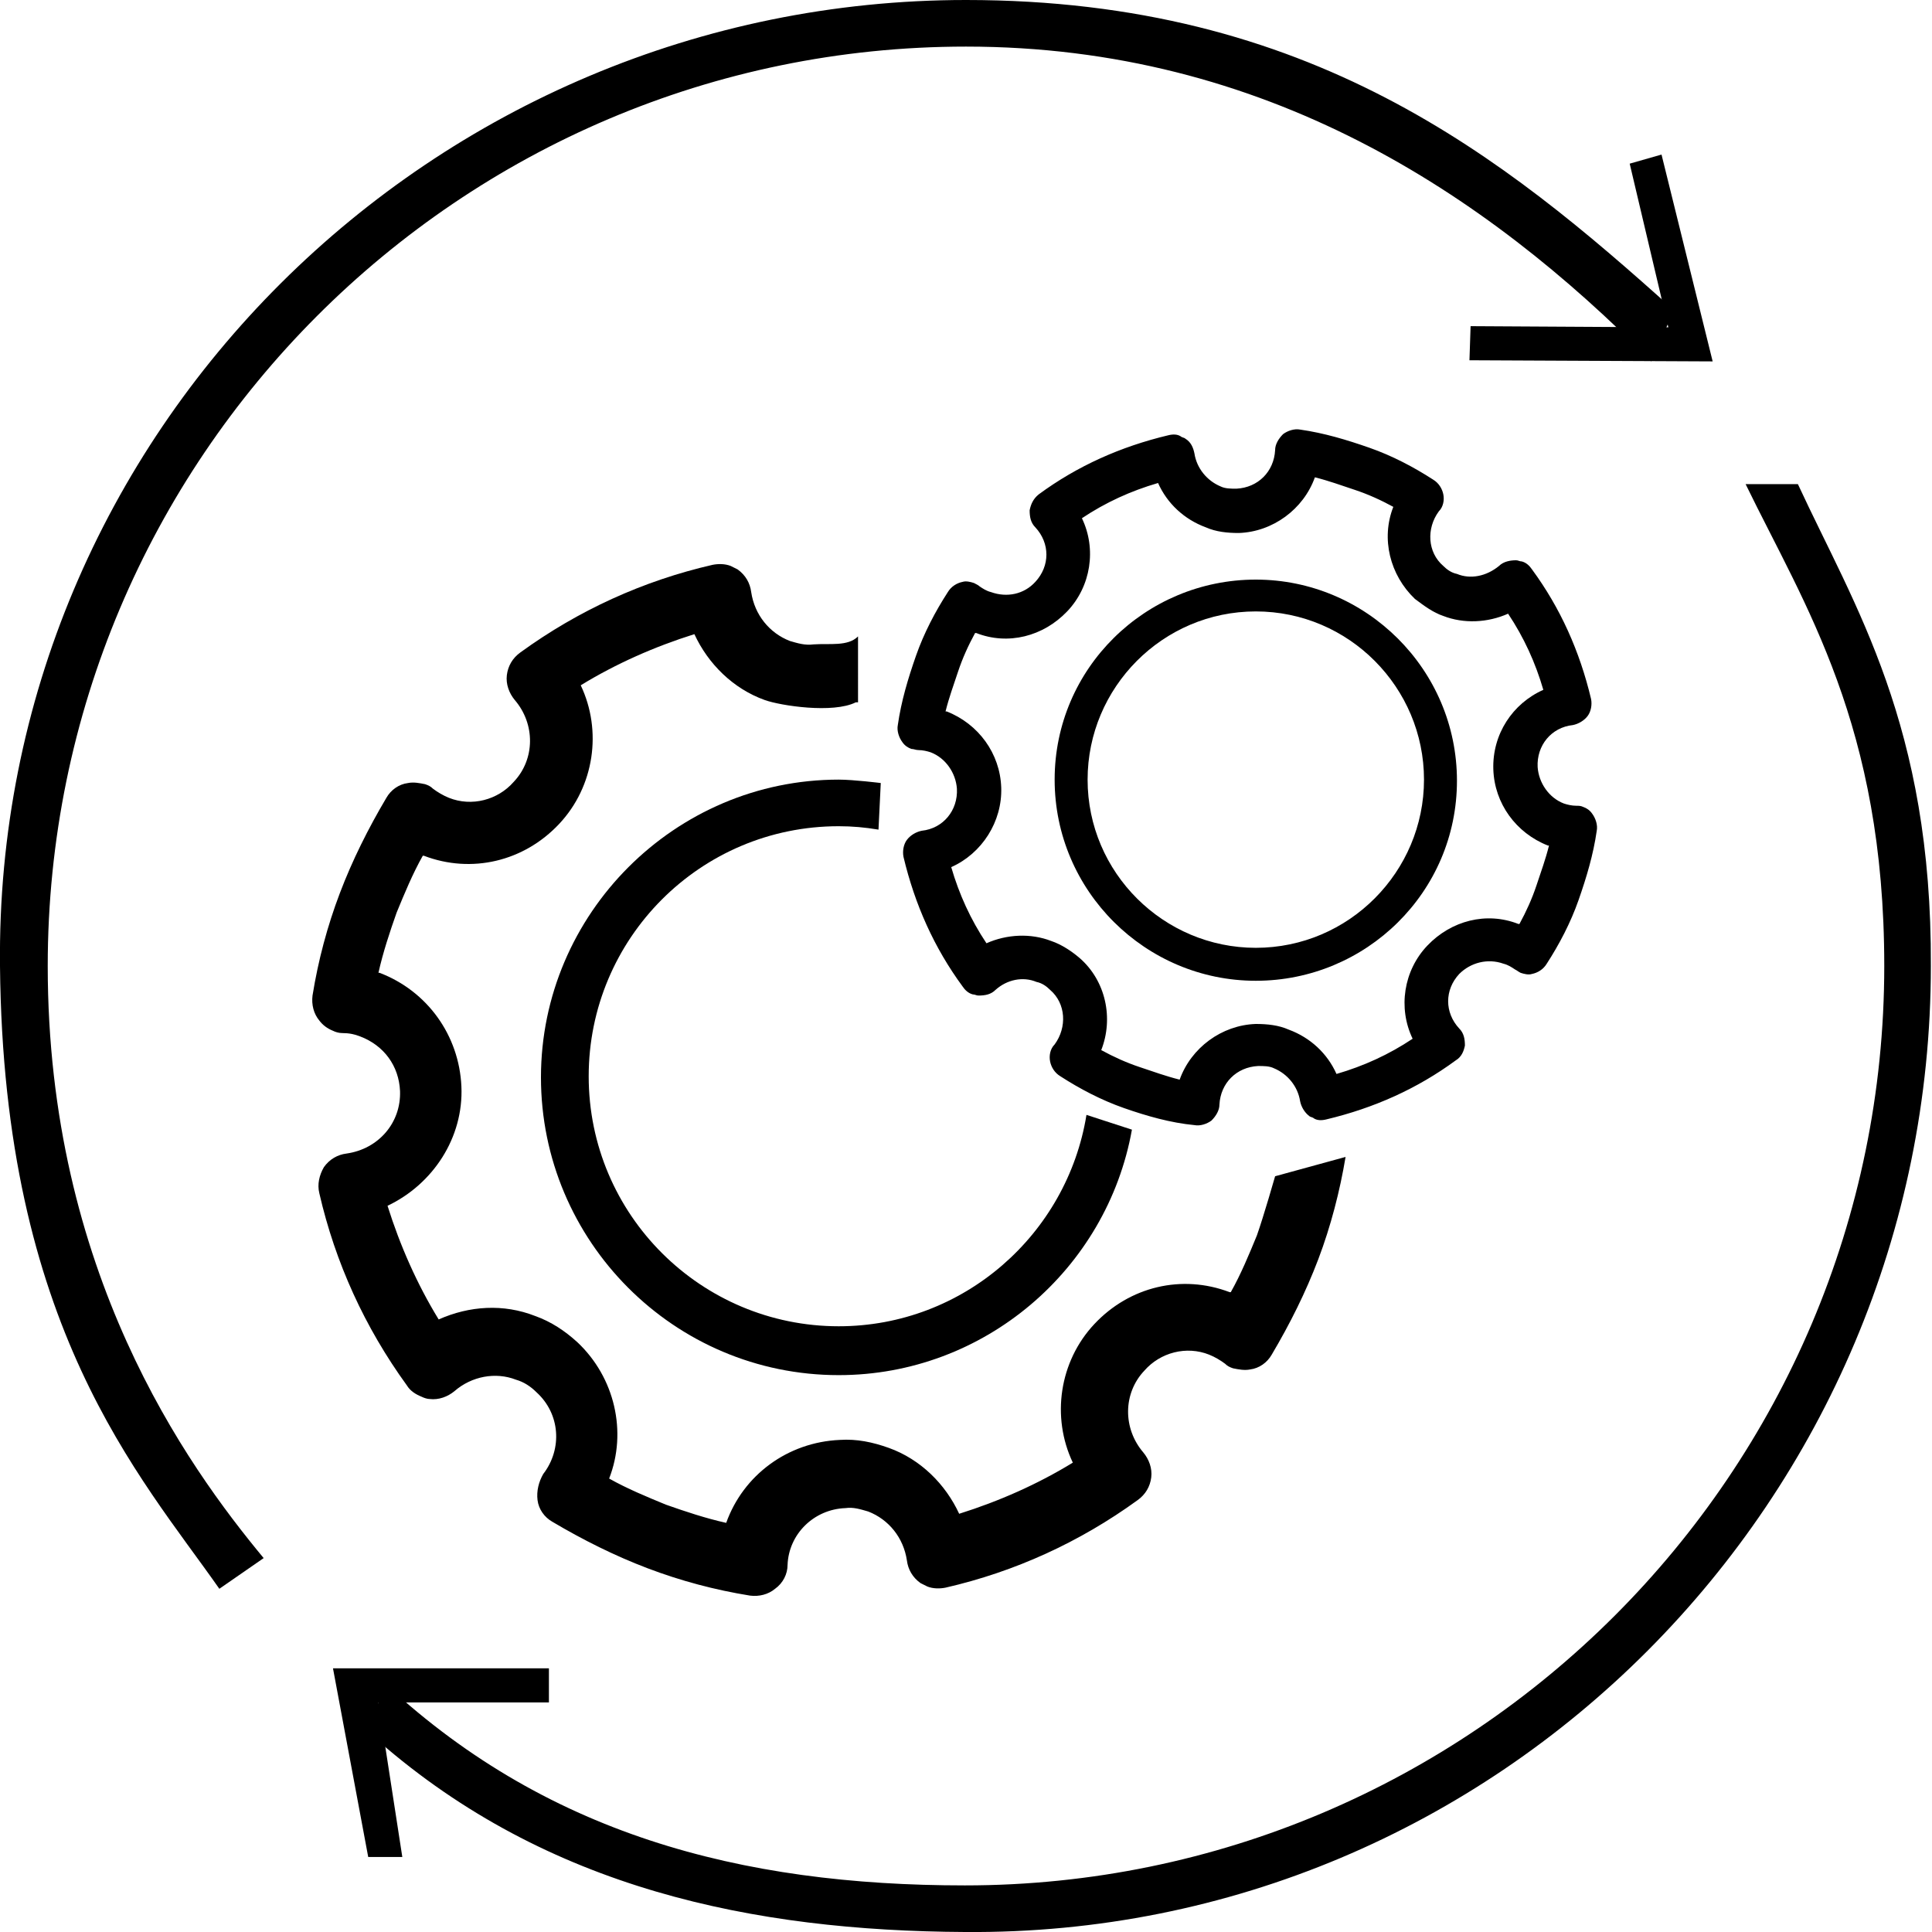 <?xml version="1.0" encoding="utf-8"?>
<!-- Generator: Adobe Illustrator 23.0.2, SVG Export Plug-In . SVG Version: 6.00 Build 0)  -->
<svg version="1.1" id="Layer_1" xmlns="http://www.w3.org/2000/svg" xmlns:xlink="http://www.w3.org/1999/xlink" x="0px" y="0px"
	 viewBox="0 0 170 170" style="enable-background:new 0 0 170 170;" xml:space="preserve">
<path d="M98.9,97.5c-2-0.7-3.9-1.7-5.6-2.8c-0.5-0.3-0.8-0.8-0.9-1.3c-0.1-0.5,0-1.1,0.4-1.5c1.1-1.5,1-3.6-0.4-4.8
	c-0.3-0.3-0.7-0.6-1.2-0.7c-1.2-0.5-2.6-0.2-3.6,0.7c-0.4,0.4-0.9,0.5-1.5,0.5c-0.2,0-0.3-0.1-0.5-0.1c-0.4-0.1-0.7-0.4-0.9-0.7
	c-2.5-3.4-4.2-7.2-5.2-11.4c-0.1-0.5,0-1.1,0.3-1.5c0.3-0.4,0.8-0.7,1.3-0.8c1.9-0.2,3.2-1.8,3.1-3.7c-0.1-1.4-1-2.7-2.3-3.2
	c-0.3-0.1-0.7-0.2-1.1-0.2c-0.2,0-0.4-0.1-0.6-0.1c-0.3-0.1-0.6-0.3-0.8-0.6c-0.3-0.4-0.5-1-0.4-1.5c0.3-2.1,0.9-4.1,1.6-6.1
	c0.7-2,1.7-3.9,2.8-5.6c0.3-0.5,0.8-0.8,1.3-0.9c0.3-0.1,0.7,0,1,0.1c0.2,0.1,0.4,0.2,0.5,0.3c0.3,0.2,0.6,0.4,1,0.5
	c1.4,0.5,2.9,0.2,3.9-0.9c1.3-1.4,1.3-3.4,0-4.8c-0.4-0.4-0.5-0.9-0.5-1.5c0.1-0.5,0.3-1,0.8-1.4c3.4-2.5,7.2-4.2,11.4-5.2
	c0.4-0.1,0.8-0.1,1.1,0.1c0.1,0.1,0.3,0.1,0.4,0.2c0.5,0.3,0.7,0.8,0.8,1.3c0.2,1.3,1.1,2.4,2.3,2.9c0.4,0.2,0.9,0.2,1.4,0.2
	c1.9-0.1,3.3-1.5,3.4-3.4c0-0.5,0.3-1,0.7-1.4c0.4-0.3,1-0.5,1.5-0.4c2.1,0.3,4.1,0.9,6.1,1.6c2,0.7,3.9,1.7,5.6,2.8
	c0.5,0.3,0.8,0.8,0.9,1.3c0.1,0.5,0,1.1-0.4,1.5c-1.1,1.5-1,3.6,0.4,4.8c0.3,0.3,0.7,0.6,1.2,0.7c1.2,0.5,2.6,0.2,3.7-0.7
	c0.4-0.4,1-0.5,1.5-0.5c0.2,0,0.3,0.1,0.5,0.1c0.4,0.1,0.7,0.4,0.9,0.7c2.5,3.4,4.2,7.2,5.2,11.4c0.1,0.5,0,1.1-0.3,1.5
	c-0.3,0.4-0.8,0.7-1.3,0.8c-1.9,0.2-3.2,1.8-3.1,3.7c0.1,1.4,1,2.7,2.3,3.2c0.3,0.1,0.7,0.2,1.1,0.2c0.2,0,0.4,0,0.6,0.1
	c0.3,0.1,0.6,0.3,0.8,0.6c0.3,0.4,0.5,1,0.4,1.5c-0.3,2.1-0.9,4.1-1.6,6.1c-0.7,2-1.7,3.9-2.8,5.6c-0.3,0.5-0.8,0.8-1.3,0.9
	c-0.3,0.1-0.7,0-1-0.1c-0.2-0.1-0.3-0.2-0.5-0.3c-0.3-0.2-0.6-0.4-1-0.5c-1.4-0.5-2.9-0.1-3.9,0.9c-1.3,1.4-1.3,3.4,0,4.8
	c0.4,0.4,0.5,0.9,0.5,1.5c-0.1,0.5-0.3,1-0.8,1.3c-3.4,2.5-7.2,4.2-11.4,5.2c-0.4,0.1-0.8,0.1-1.1-0.1c-0.1-0.1-0.3-0.1-0.4-0.2
	c-0.4-0.3-0.7-0.8-0.8-1.3c-0.2-1.3-1.1-2.4-2.3-2.9c-0.4-0.2-0.9-0.2-1.4-0.2c-1.9,0.1-3.3,1.5-3.4,3.4c0,0.5-0.3,1-0.7,1.4
	c-0.4,0.3-1,0.5-1.5,0.4C103,98.8,100.9,98.2,98.9,97.5z M96.9,92.4c1.1,0.6,2.2,1.1,3.4,1.5c1.2,0.4,2.3,0.8,3.5,1.1
	c1-2.8,3.7-4.8,6.7-4.9c1,0,2,0.1,2.9,0.5c1.9,0.7,3.4,2.1,4.2,3.9c2.4-0.7,4.6-1.7,6.7-3.1c-1.3-2.7-0.8-6,1.3-8.2
	c2.1-2.2,5.2-3,8-1.9c0,0,0,0,0.1,0c0.6-1.1,1.1-2.2,1.5-3.4c0.4-1.2,0.8-2.3,1.1-3.5c0,0,0,0-0.1,0c-2.8-1.1-4.7-3.7-4.8-6.7
	c-0.1-3.1,1.7-5.8,4.4-7c-0.7-2.4-1.7-4.6-3.1-6.7c-1.8,0.8-3.9,0.9-5.7,0.2c-0.9-0.3-1.7-0.9-2.5-1.5c-2.2-2.1-3-5.3-1.9-8.1
	c-1.1-0.6-2.2-1.1-3.4-1.5c-1.2-0.4-2.3-0.8-3.5-1.1c-1,2.8-3.7,4.8-6.7,4.9c-1,0-2-0.1-2.9-0.5c-1.9-0.7-3.4-2.1-4.2-3.9
	c-2.4,0.7-4.6,1.7-6.7,3.1c1.3,2.7,0.8,6-1.3,8.2c-2.1,2.2-5.2,3-8,1.9c0,0,0,0-0.1,0c-0.6,1.1-1.1,2.2-1.5,3.4
	c-0.4,1.2-0.8,2.3-1.1,3.5c0,0,0,0,0.1,0c2.8,1.1,4.7,3.7,4.8,6.7c0.1,3-1.7,5.8-4.4,7c0.7,2.4,1.7,4.6,3.1,6.7
	c1.8-0.8,3.9-0.9,5.7-0.2c0.9,0.3,1.8,0.9,2.5,1.5C97.3,86.3,98,89.6,96.9,92.4z"/>
<path d="M110.5,86.3c-9.7,0-17.7-7.9-17.7-17.7S100.8,51,110.5,51s17.7,7.9,17.7,17.7S120.2,86.3,110.5,86.3z M110.5,53.8
	c-8.2,0-14.8,6.7-14.8,14.8c0,8.2,6.7,14.8,14.8,14.8c8.2,0,14.8-6.7,14.8-14.8C125.3,60.5,118.7,53.8,110.5,53.8z"/>
<path d="M75.3,61.8c-2,1-6.6,0.3-8-0.2c-2.8-1-5-3.2-6.2-5.8c-3.5,1.1-6.9,2.6-10,4.5c1.9,4,1.2,8.9-1.9,12.2
	c-3.1,3.3-7.7,4.4-11.9,2.8c0,0-0.1,0-0.1,0c-0.9,1.6-1.6,3.3-2.3,5c-0.6,1.7-1.2,3.5-1.6,5.3c0,0,0.1,0,0.1,0c4.2,1.6,7,5.5,7.2,10
	c0.2,4.5-2.5,8.6-6.5,10.5c1.1,3.5,2.6,6.9,4.5,10c2.7-1.2,5.7-1.4,8.5-0.3c1.4,0.5,2.6,1.3,3.7,2.3c3.3,3.1,4.4,7.9,2.8,12
	c1.6,0.9,3.3,1.6,5,2.3c1.7,0.6,3.5,1.2,5.3,1.6c1.5-4.2,5.4-7.1,10-7.3c1.5-0.1,2.9,0.2,4.3,0.7c2.8,1,5,3.2,6.2,5.8
	c3.5-1.1,6.9-2.6,10-4.5c-1.9-4-1.2-8.9,1.9-12.2c3.1-3.3,7.7-4.4,11.9-2.8c0,0,0.1,0,0.1,0c0.9-1.6,1.6-3.3,2.3-5
	c0.6-1.7,1.6-5.2,1.6-5.2s0,0,0,0l6.2-1.7c-0.5,3-1.3,6.1-2.4,9c-1.1,2.9-2.5,5.7-4.1,8.4c-0.4,0.7-1.1,1.2-1.9,1.3
	c-0.5,0.1-1,0-1.5-0.1c-0.3-0.1-0.5-0.2-0.7-0.4c-0.4-0.3-0.9-0.6-1.4-0.8c-2-0.8-4.3-0.2-5.7,1.4c-1.9,2-1.9,5.1-0.1,7.2
	c0.5,0.6,0.8,1.4,0.7,2.2c-0.1,0.8-0.5,1.5-1.2,2c-5.1,3.7-10.8,6.3-16.9,7.7c-0.5,0.1-1.1,0.1-1.6-0.1c-0.2-0.1-0.4-0.2-0.6-0.3
	c-0.7-0.5-1.1-1.2-1.2-2c-0.3-2-1.6-3.6-3.4-4.3c-0.7-0.2-1.3-0.4-2-0.3c-2.8,0.1-5,2.3-5.1,5c0,0.8-0.4,1.6-1.1,2.1
	c-0.6,0.5-1.4,0.7-2.2,0.6c-3.1-0.5-6.1-1.3-9-2.4c-2.9-1.1-5.7-2.5-8.4-4.1c-0.7-0.4-1.2-1.1-1.3-1.9c-0.1-0.8,0.1-1.6,0.5-2.3
	c1.7-2.2,1.5-5.3-0.6-7.2c-0.5-0.5-1.1-0.9-1.8-1.1c-1.8-0.7-3.9-0.3-5.4,1c-0.6,0.5-1.4,0.8-2.2,0.7c-0.2,0-0.5-0.1-0.7-0.2
	c-0.5-0.2-1-0.5-1.3-1c-3.7-5.1-6.3-10.8-7.7-16.9c-0.2-0.8,0-1.6,0.4-2.3c0.5-0.7,1.2-1.1,2-1.2c2.8-0.4,4.8-2.7,4.7-5.5
	c-0.1-2.2-1.4-4-3.5-4.8c-0.5-0.2-1-0.3-1.6-0.3c-0.3,0-0.6-0.1-0.8-0.2c-0.5-0.2-0.9-0.5-1.2-0.9c-0.5-0.6-0.7-1.4-0.6-2.2
	c0.5-3.1,1.3-6.1,2.4-9c1.1-2.9,2.5-5.7,4.1-8.4c0.4-0.7,1.1-1.2,1.9-1.3c0.5-0.1,1,0,1.5,0.1c0.3,0.1,0.5,0.2,0.7,0.4
	c0.4,0.3,0.9,0.6,1.4,0.8c2,0.8,4.3,0.2,5.7-1.4c1.9-2,1.9-5.1,0.1-7.2c-0.5-0.6-0.8-1.4-0.7-2.2c0.1-0.8,0.5-1.5,1.2-2
	c5.1-3.7,10.8-6.3,16.9-7.7c0.5-0.1,1.1-0.1,1.6,0.1c0.2,0.1,0.4,0.2,0.6,0.3c0.7,0.5,1.1,1.2,1.2,2c0.3,2,1.6,3.6,3.4,4.3
	c0.7,0.2,1.3,0.4,2.1,0.3c1.4-0.1,3,0.2,3.9-0.7V61.8z"/>
<path d="M99.6,99.4C97.4,111.7,86.6,121,73.8,121c-14.5,0-26.2-11.8-26.2-26.2s11.8-26.2,26.2-26.2c1.3,0,3.7,0.3,3.7,0.3L77.3,73
	c-1.2-0.2-2.3-0.3-3.5-0.3c-12.2,0-22,9.9-22,22c0,12.2,9.9,22,22,22c11,0,20.1-8.1,21.8-18.6L99.6,99.4z"/>
<path d="M23.2,137.1c-6.8-8.2-19-25.2-19-52.1C4.2,40.4,40.4,4.1,85,4.1c26.3,0,45.7,12.9,60.3,27.7l2-4.5C132.3,13.8,115.3,0,85,0
	C38.1,0-0.5,38.1,0,85c0.3,31.8,12.3,44.8,19.3,54.8L23.2,137.1z"/>
<path d="M158.2,42.6h-4.6c5.2,10.7,12.2,21.2,12.2,42.4c0,44.6-36.3,80.9-80.9,80.9c-19.7,0-37.1-4.5-51.6-18.3v5.6
	c14.9,13,33,16.7,51.6,16.8c46.9,0.4,85-38.1,85-85C170,63.8,163.2,53.4,158.2,42.6z"/>
<polygon points="32.4,163.4 29.3,146.8 48.3,146.8 48.3,149.8 33.3,149.8 35.4,163.4 "/>
<polygon points="150.7,31.8 129.3,31.7 129.4,28.7 146.8,28.8 143.4,14.4 146.2,13.6 "/>
</svg>
